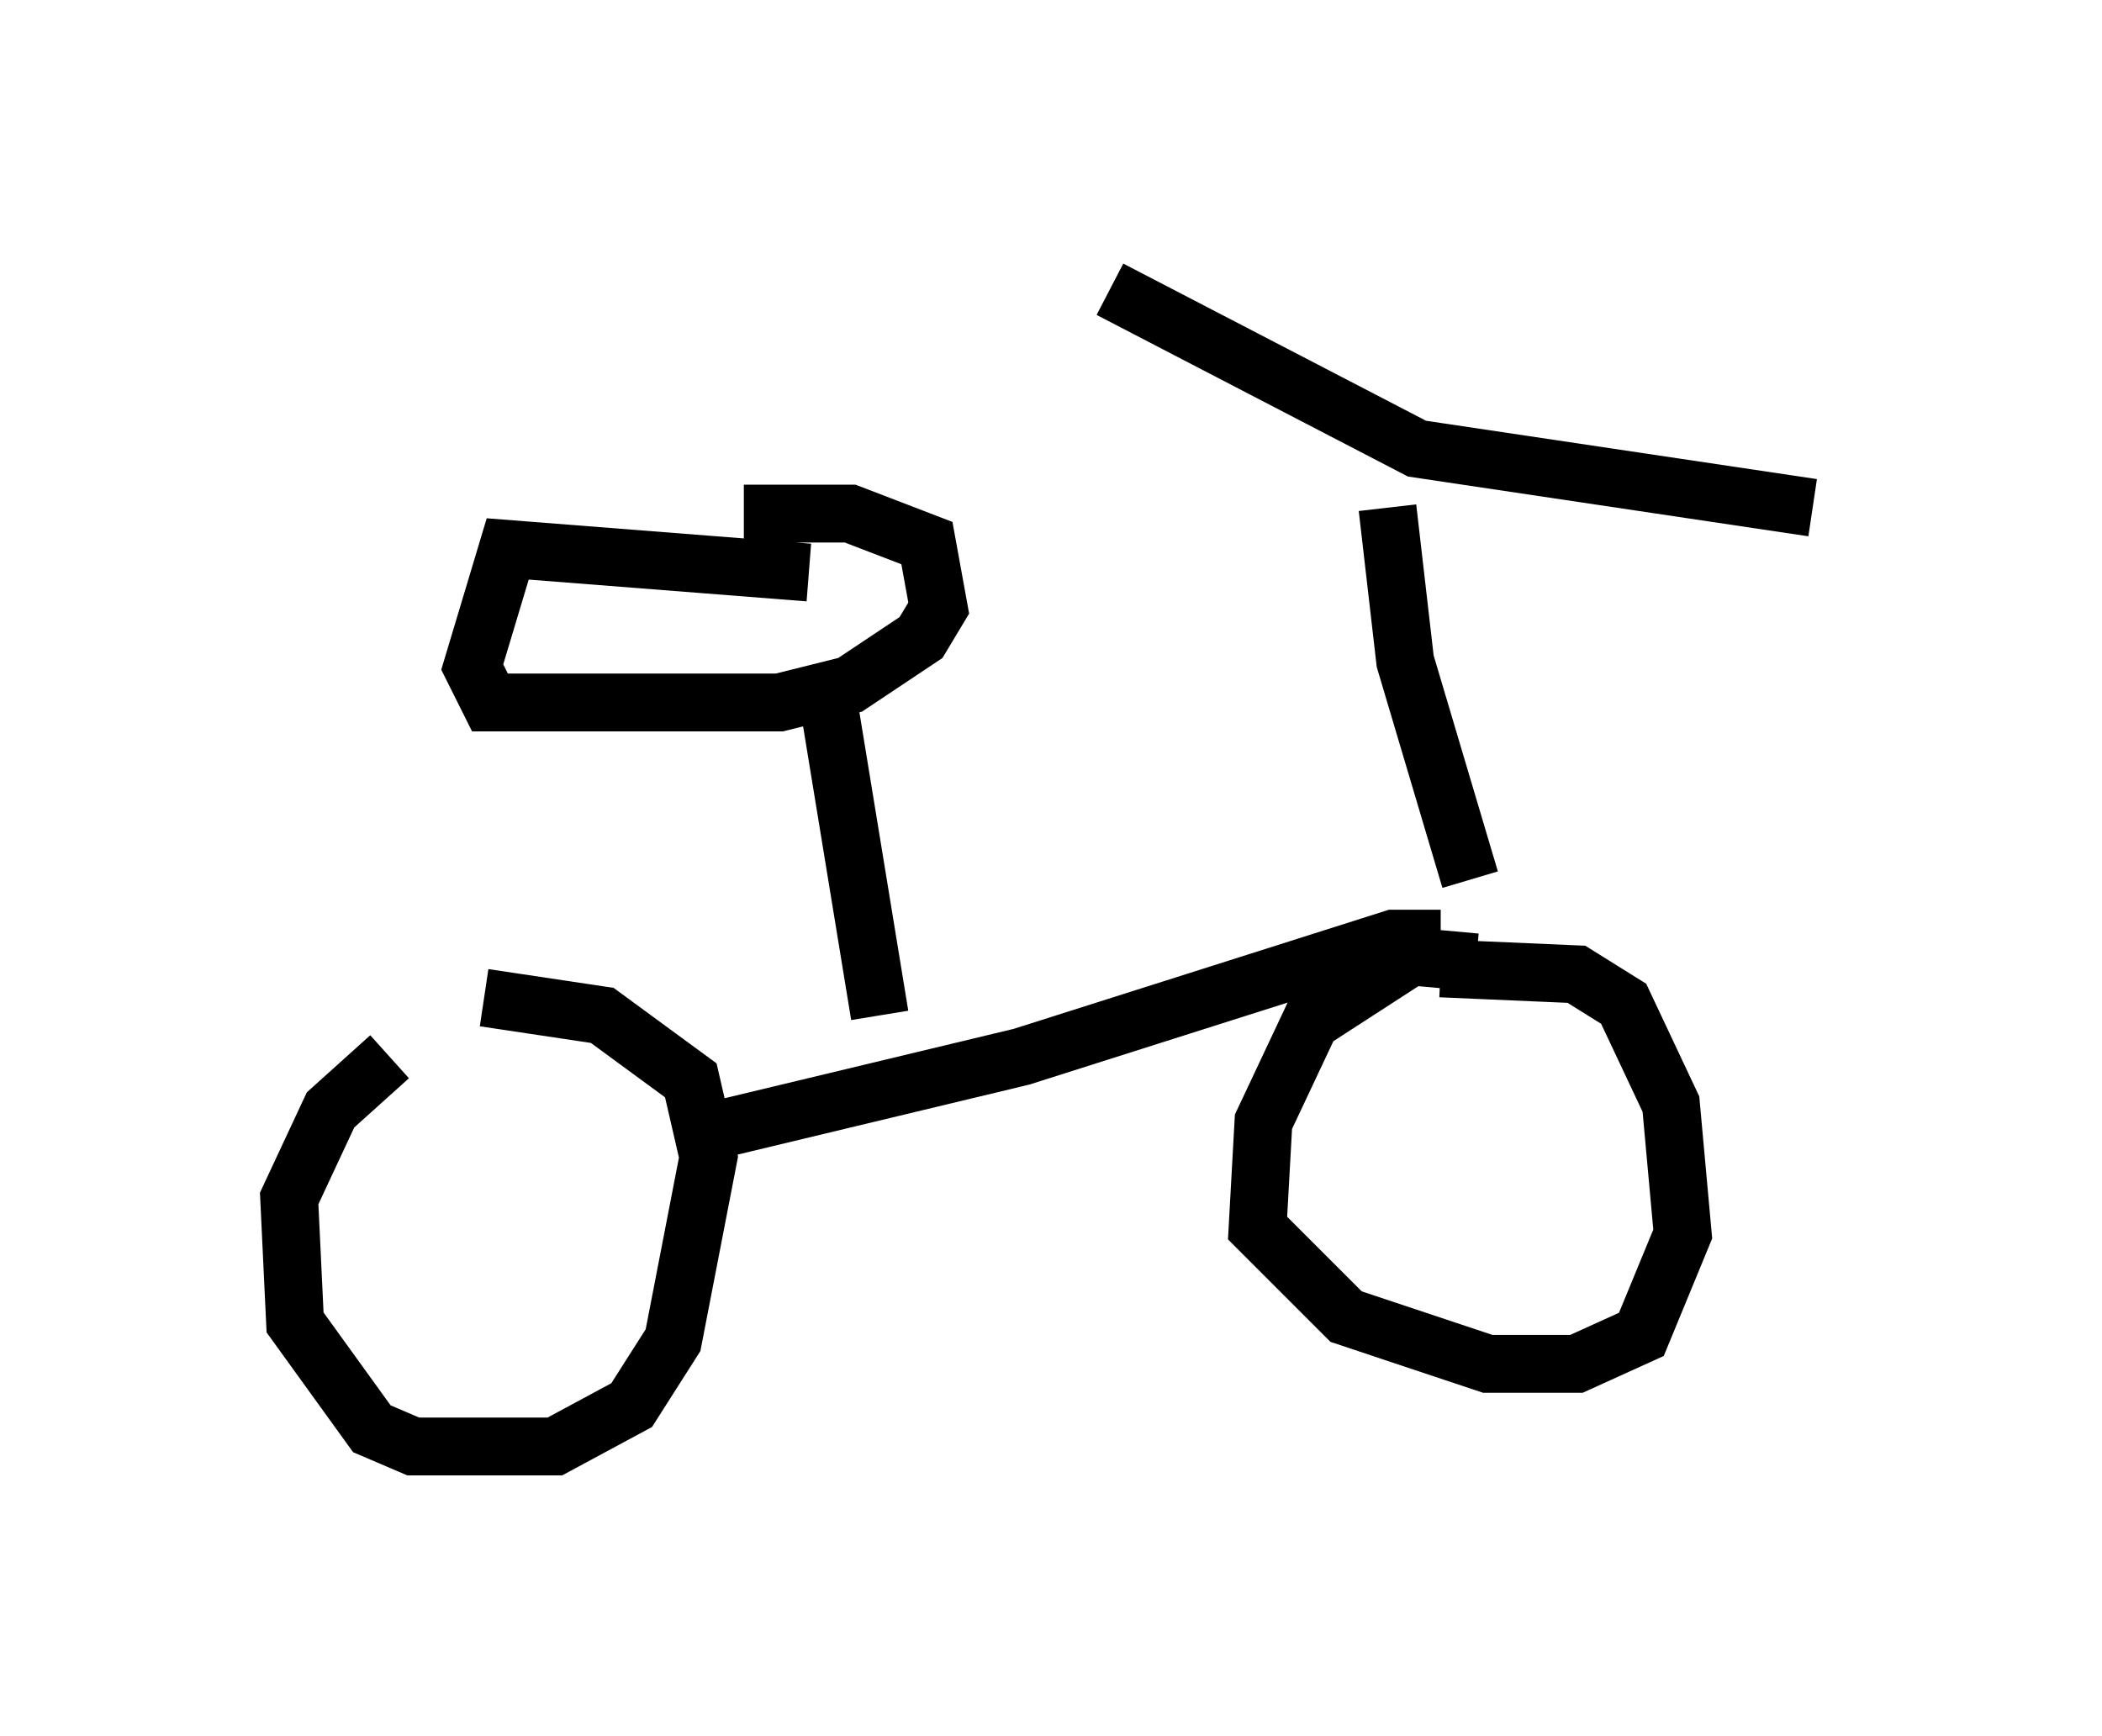 <?xml version="1.0" encoding="utf-8" ?>
<svg baseProfile="full" height="30.009" version="1.1" width="36.338" xmlns="http://www.w3.org/2000/svg" xmlns:ev="http://www.w3.org/2001/xml-events" xmlns:xlink="http://www.w3.org/1999/xlink"><defs /><rect fill="white" height="30.009" width="36.338" x="0" y="0" /><path d="M9.083, 17.658 m-2.348, 0.613 l-1.021, 0.919 -0.715, 1.531 l0.102, 2.144 1.327, 1.838 l0.715, 0.306 2.45, 0.0 l1.327, -0.715 0.715, -1.123 l0.613, -3.165 -0.306, -1.327 l-1.531, -1.123 -2.042, -0.306 m4.185, 2.246 l5.104, -1.225 6.431, -2.042 l0.817, 0.0 m-9.698, 1.327 l-0.919, -5.615 m-0.306, -2.042 l-5.206, -0.408 -0.613, 2.042 l0.306, 0.613 5.002, 0.0 l1.225, -0.306 1.225, -0.817 l0.306, -0.51 -0.204, -1.123 l-1.327, -0.51 -1.838, 0.0 m12.556, 6.329 l-1.123, -3.777 -0.306, -2.654 m-4.798, -3.777 l5.308, 2.756 6.84, 1.021 m-5.819, 7.861 l-1.123, -0.102 -1.735, 1.123 l-0.817, 1.735 -0.102, 1.838 l1.531, 1.531 2.45, 0.817 l1.531, 0.0 1.123, -0.51 l0.715, -1.735 -0.204, -2.246 l-0.817, -1.735 -0.817, -0.51 l-2.348, -0.102 " fill="none" stroke="black" stroke-width="1" /></svg>